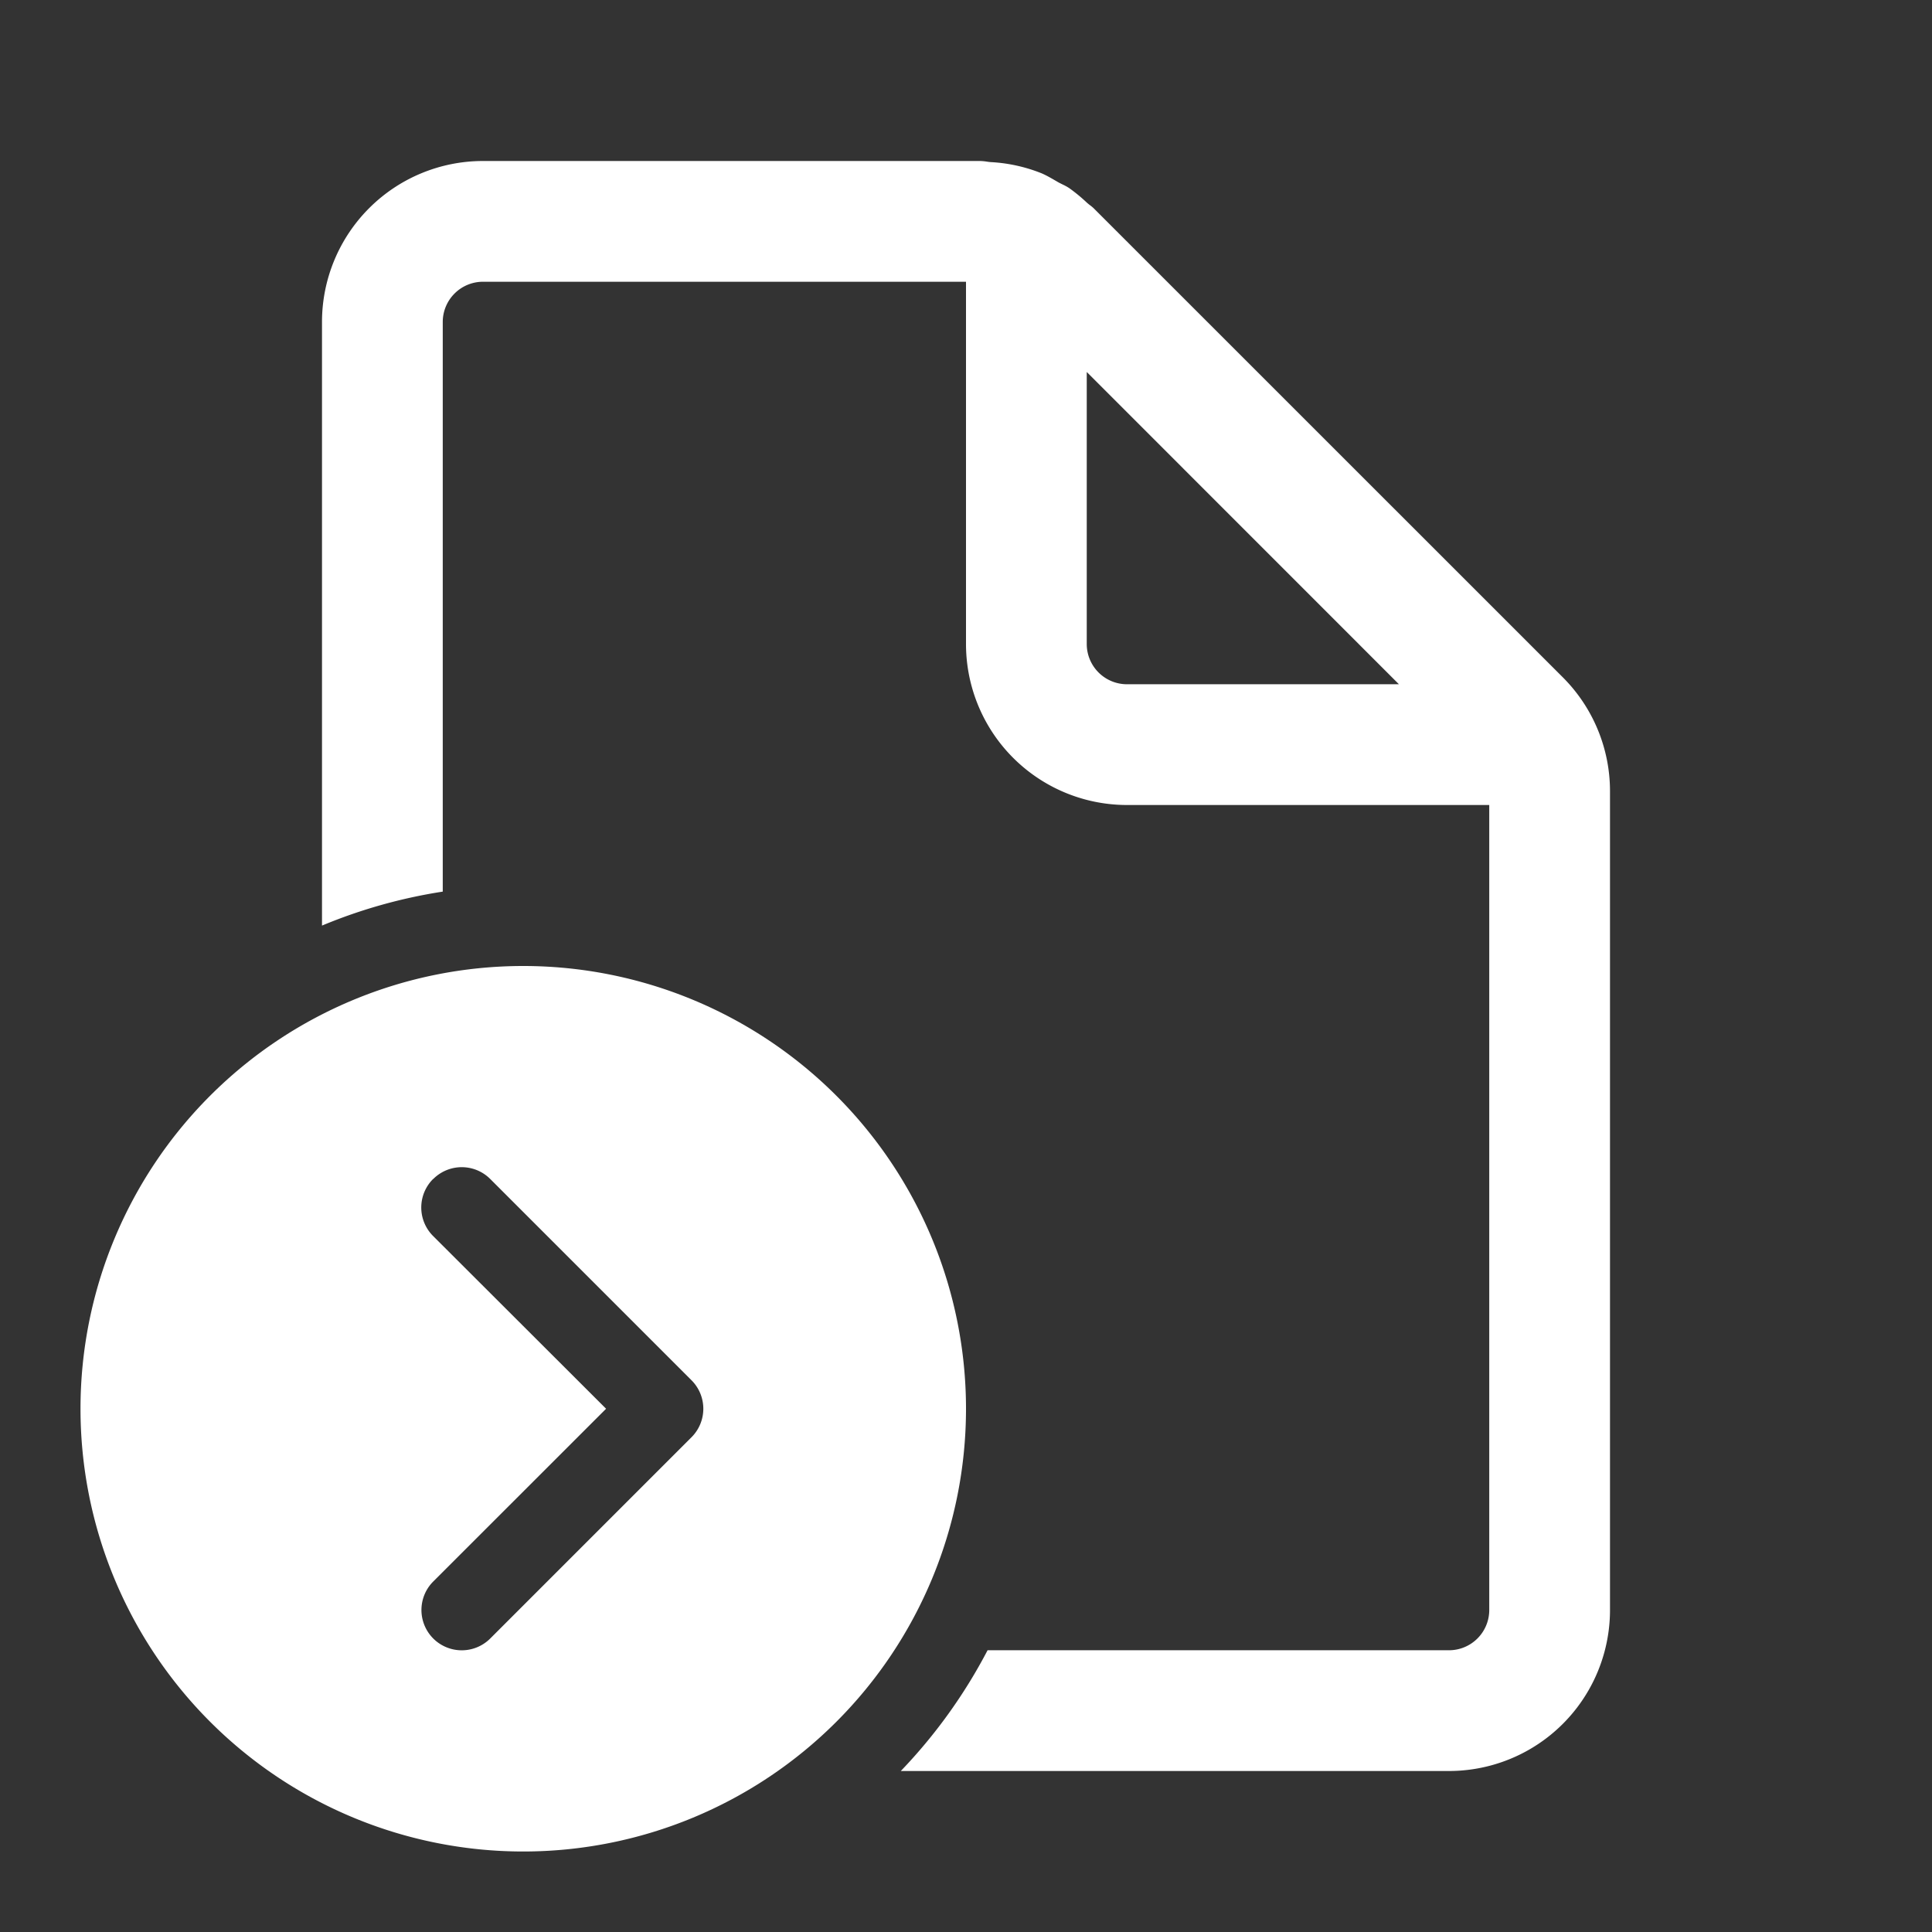 <svg width="24" height="24" fill="none" viewBox="0 0 24 24" xmlns="http://www.w3.org/2000/svg">
    <rect x="0" y="0" width="24" height="24" fill="#333333" stroke="none"/>
    <path
        d="M 18.5 20 a 0.5 0.5 0 0 1 -0.5 0.5 h -5.732 A 6.518 6.518 0 0 1 11.19 22 H 18 a 2 2 0 0 0 2 -2 V 9.828 a 2 2 0 0 0 -0.586 -1.414 l -5.829 -5.828 a 0.491 0.491 0 0 0 -0.049 -0.04 a 0.63 0.63 0 0 1 -0.036 -0.03 a 2.072 2.072 0 0 0 -0.219 -0.18 a 0.652 0.652 0 0 0 -0.08 -0.044 l -0.048 -0.024 l -0.05 -0.029 c -0.054 -0.031 -0.109 -0.063 -0.166 -0.087 a 1.977 1.977 0 0 0 -0.624 -0.138 c -0.02 -0.001 -0.04 -0.004 -0.059 -0.007 A 0.605 0.605 0 0 0 12.172 2 H 6 a 2 2 0 0 0 -2 2 v 7.498 a 6.451 6.451 0 0 1 1.5 -0.422 V 4 a 0.5 0.5 0 0 1 0.5 -0.5 h 6 V 8 a 2 2 0 0 0 2 2 h 4.5 v 10 Z m -5 -15.379 L 17.378 8.5 H 14 a 0.5 0.5 0 0 1 -0.5 -0.5 V 4.621 Z M 6.5 23 a 5.5 5.5 0 1 1 0 -11 a 5.5 5.5 0 0 1 0 11 Z m -1.12 -8.354 a 0.5 0.5 0 0 0 0 0.708 l 2.149 2.146 l -2.147 2.146 a 0.5 0.5 0 0 0 0.708 0.708 l 2.5 -2.5 a 0.5 0.5 0 0 0 0 -0.708 l -2.5 -2.5 a 0.5 0.5 0 0 0 -0.708 0 Z"
        fill="#fff" />
</svg>